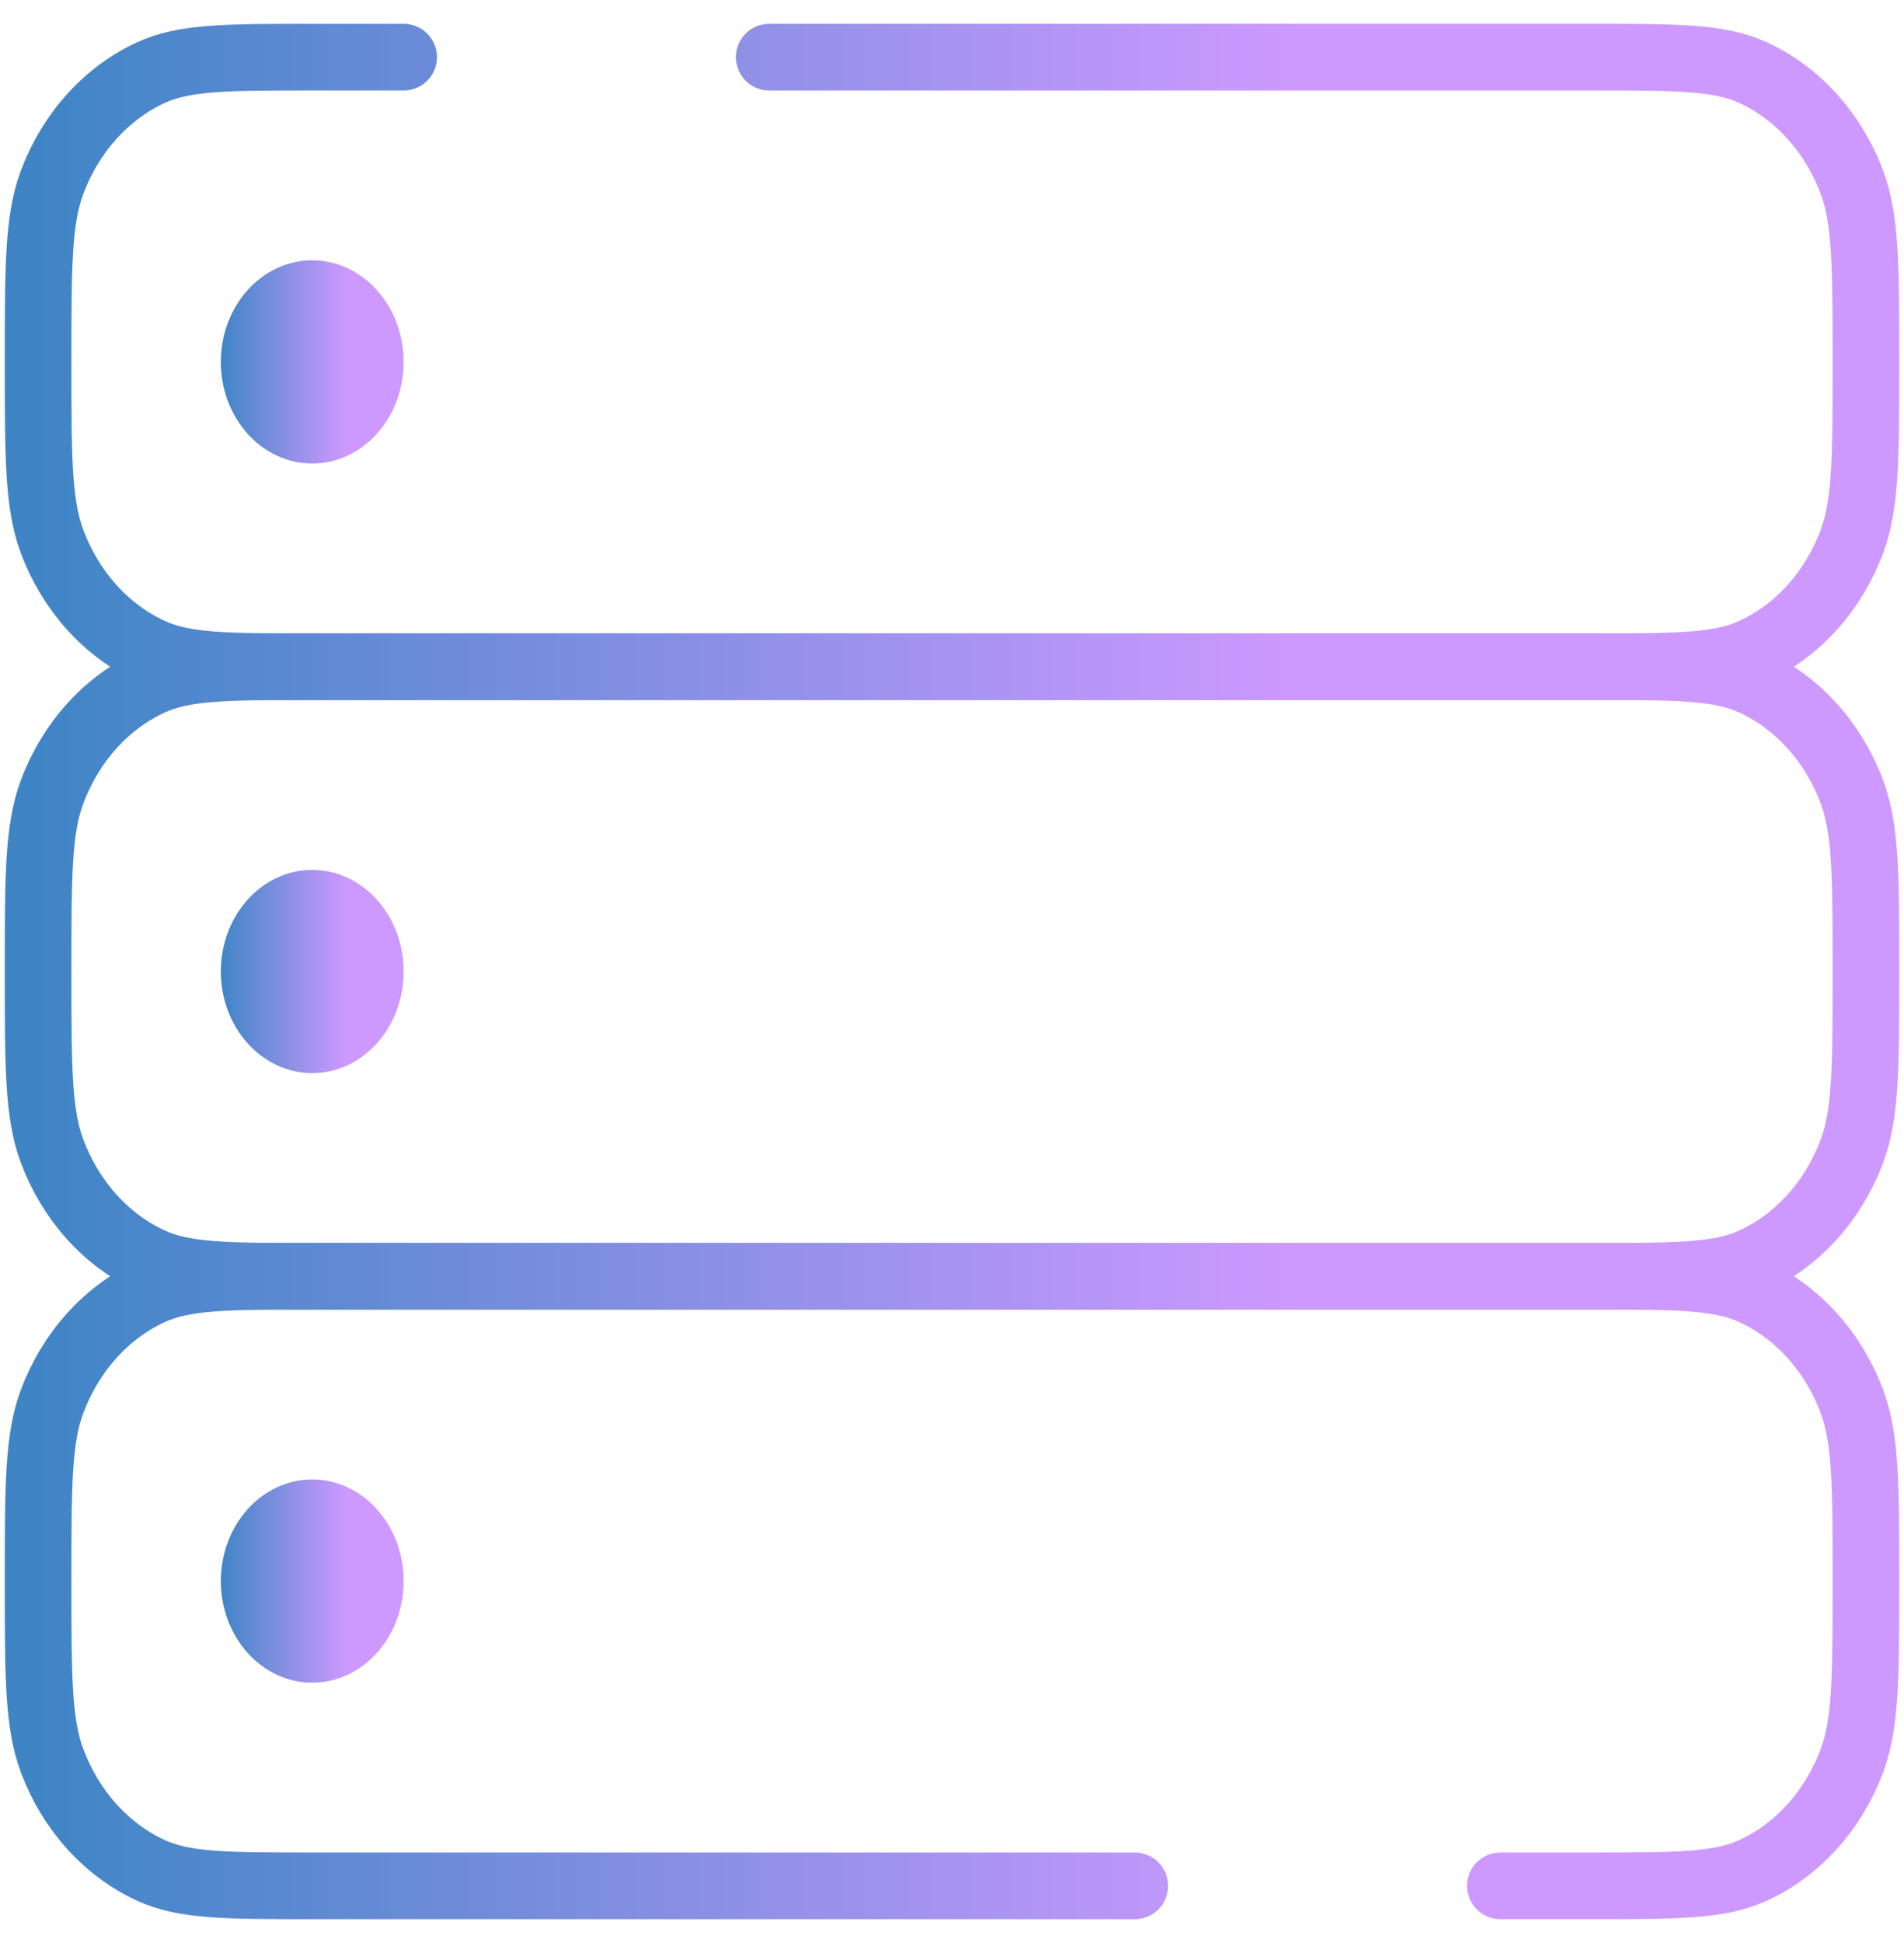 <svg width="50" height="51" viewBox="0 0 50 51" fill="none" xmlns="http://www.w3.org/2000/svg">
<path d="M29.8 49.5H8.2C5.963 49.5 4.845 49.5 3.963 49.094C2.787 48.553 1.853 47.514 1.365 46.208C1 45.227 1 43.985 1 41.5C1 39.015 1 37.773 1.365 36.792C1.853 35.486 2.787 34.447 3.963 33.906C4.845 33.5 5.963 33.5 8.2 33.5H41.8C44.037 33.5 45.155 33.5 46.037 33.906C47.213 34.447 48.148 35.486 48.635 36.792C49 37.773 49 39.015 49 41.5C49 43.985 49 45.227 48.635 46.208C48.148 47.514 47.213 48.553 46.037 49.094C45.155 49.5 44.037 49.5 41.8 49.5H39.4" stroke="url(#paint0_linear_378_61)" stroke-width="1.75" stroke-linecap="round"/>
<path d="M1 25.5C1 23.015 1 21.773 1.365 20.792C1.853 19.485 2.787 18.447 3.963 17.906C4.845 17.5 5.963 17.5 8.2 17.5H41.8C44.037 17.5 45.155 17.5 46.037 17.906C47.213 18.447 48.148 19.485 48.635 20.792C49 21.773 49 23.015 49 25.5C49 27.985 49 29.227 48.635 30.208C48.148 31.514 47.213 32.553 46.037 33.094C45.155 33.5 44.037 33.5 41.8 33.5H8.2C5.963 33.5 4.845 33.5 3.963 33.094C2.787 32.553 1.853 31.514 1.365 30.208C1 29.227 1 27.985 1 25.5Z" stroke="url(#paint1_linear_378_61)" stroke-width="1.75"/>
<path d="M20.2 1.5H41.8C44.037 1.5 45.155 1.5 46.037 1.906C47.213 2.447 48.148 3.486 48.635 4.792C49 5.772 49 7.015 49 9.5C49 11.985 49 13.227 48.635 14.208C48.148 15.514 47.213 16.553 46.037 17.094C45.155 17.5 44.037 17.5 41.8 17.5H8.2C5.963 17.5 4.845 17.5 3.963 17.094C2.787 16.553 1.853 15.514 1.365 14.208C1 13.227 1 11.985 1 9.5C1 7.015 1 5.772 1.365 4.792C1.853 3.486 2.787 2.447 3.963 1.906C4.845 1.5 5.963 1.5 8.2 1.5H10.6" stroke="url(#paint2_linear_378_61)" stroke-width="1.75" stroke-linecap="round"/>
<path d="M8.2 28.167C9.525 28.167 10.6 26.973 10.6 25.5C10.6 24.027 9.525 22.833 8.2 22.833C6.874 22.833 5.8 24.027 5.8 25.5C5.8 26.973 6.874 28.167 8.2 28.167Z" fill="url(#paint3_linear_378_61)"/>
<path d="M8.2 12.167C9.525 12.167 10.6 10.973 10.6 9.5C10.6 8.027 9.525 6.833 8.2 6.833C6.874 6.833 5.8 8.027 5.8 9.5C5.8 10.973 6.874 12.167 8.2 12.167Z" fill="url(#paint4_linear_378_61)"/>
<path d="M8.2 44.167C9.525 44.167 10.6 42.973 10.6 41.5C10.6 40.027 9.525 38.833 8.2 38.833C6.874 38.833 5.8 40.027 5.8 41.5C5.8 42.973 6.874 44.167 8.2 44.167Z" fill="url(#paint5_linear_378_61)"/>
<defs>
<linearGradient id="paint0_linear_378_61" x1="1" y1="44.133" x2="49" y2="44.133" gradientUnits="userSpaceOnUse">
<stop stop-color="#3F85C6"/>
<stop offset="0.688" stop-color="#CD99FF"/>
</linearGradient>
<linearGradient id="paint1_linear_378_61" x1="1" y1="28.133" x2="49" y2="28.133" gradientUnits="userSpaceOnUse">
<stop stop-color="#3F85C6"/>
<stop offset="0.688" stop-color="#CD99FF"/>
</linearGradient>
<linearGradient id="paint2_linear_378_61" x1="1" y1="12.133" x2="49" y2="12.133" gradientUnits="userSpaceOnUse">
<stop stop-color="#3F85C6"/>
<stop offset="0.688" stop-color="#CD99FF"/>
</linearGradient>
<linearGradient id="paint3_linear_378_61" x1="5.8" y1="26.378" x2="10.6" y2="26.378" gradientUnits="userSpaceOnUse">
<stop stop-color="#3F85C6"/>
<stop offset="0.688" stop-color="#CD99FF"/>
</linearGradient>
<linearGradient id="paint4_linear_378_61" x1="5.8" y1="10.378" x2="10.6" y2="10.378" gradientUnits="userSpaceOnUse">
<stop stop-color="#3F85C6"/>
<stop offset="0.688" stop-color="#CD99FF"/>
</linearGradient>
<linearGradient id="paint5_linear_378_61" x1="5.8" y1="42.378" x2="10.6" y2="42.378" gradientUnits="userSpaceOnUse">
<stop stop-color="#3F85C6"/>
<stop offset="0.688" stop-color="#CD99FF"/>
</linearGradient>
</defs>
</svg>
